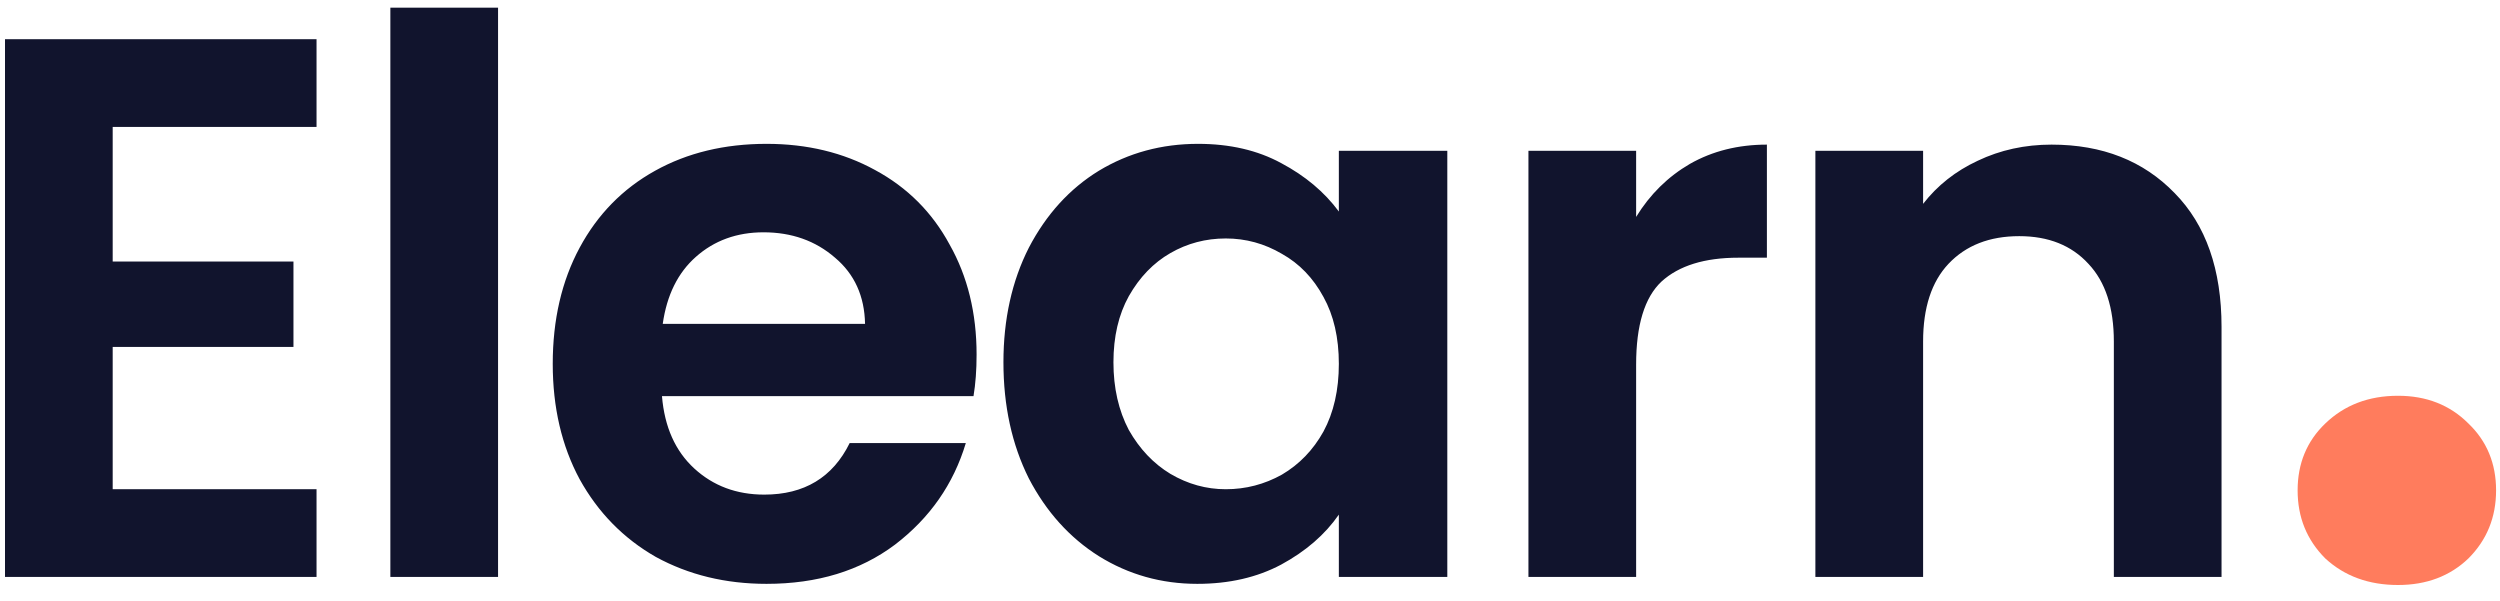 <svg width="104" height="25" viewBox="0 0 104 25" fill="none" xmlns="http://www.w3.org/2000/svg">
<path d="M4.688 5.28V10.88H12.208V14.432H4.688V20.352H13.168V24H0.208V1.632H13.168V5.28H4.688ZM20.719 0.32V24H16.239V0.32H20.719ZM40.626 14.752C40.626 15.392 40.583 15.968 40.498 16.48H27.538C27.644 17.76 28.092 18.763 28.881 19.488C29.671 20.213 30.642 20.576 31.794 20.576C33.458 20.576 34.642 19.861 35.346 18.432H40.178C39.666 20.139 38.684 21.547 37.233 22.656C35.783 23.744 34.002 24.288 31.89 24.288C30.183 24.288 28.647 23.915 27.282 23.168C25.938 22.4 24.881 21.323 24.113 19.936C23.367 18.549 22.994 16.949 22.994 15.136C22.994 13.301 23.367 11.691 24.113 10.304C24.86 8.917 25.905 7.851 27.25 7.104C28.593 6.357 30.14 5.984 31.89 5.984C33.575 5.984 35.079 6.347 36.401 7.072C37.745 7.797 38.78 8.832 39.505 10.176C40.252 11.499 40.626 13.024 40.626 14.752ZM35.986 13.472C35.964 12.32 35.548 11.403 34.737 10.72C33.927 10.016 32.935 9.664 31.762 9.664C30.652 9.664 29.713 10.005 28.945 10.688C28.199 11.349 27.74 12.277 27.57 13.472H35.986ZM41.743 15.072C41.743 13.28 42.096 11.691 42.8 10.304C43.525 8.917 44.495 7.851 45.712 7.104C46.949 6.357 48.325 5.984 49.84 5.984C51.162 5.984 52.314 6.251 53.295 6.784C54.298 7.317 55.098 7.989 55.696 8.8V6.272H60.208V24H55.696V21.408C55.12 22.24 54.319 22.933 53.295 23.488C52.293 24.021 51.13 24.288 49.807 24.288C48.314 24.288 46.949 23.904 45.712 23.136C44.495 22.368 43.525 21.291 42.8 19.904C42.096 18.496 41.743 16.885 41.743 15.072ZM55.696 15.136C55.696 14.048 55.482 13.12 55.056 12.352C54.629 11.563 54.053 10.965 53.328 10.56C52.602 10.133 51.824 9.92 50.992 9.92C50.16 9.92 49.392 10.123 48.688 10.528C47.983 10.933 47.407 11.531 46.959 12.32C46.533 13.088 46.319 14.005 46.319 15.072C46.319 16.139 46.533 17.077 46.959 17.888C47.407 18.677 47.983 19.285 48.688 19.712C49.413 20.139 50.181 20.352 50.992 20.352C51.824 20.352 52.602 20.149 53.328 19.744C54.053 19.317 54.629 18.72 55.056 17.952C55.482 17.163 55.696 16.224 55.696 15.136ZM68.063 9.024C68.639 8.085 69.386 7.349 70.303 6.816C71.242 6.283 72.308 6.016 73.503 6.016V10.72H72.319C70.911 10.72 69.844 11.051 69.119 11.712C68.415 12.373 68.063 13.525 68.063 15.168V24H63.583V6.272H68.063V9.024ZM85.344 6.016C87.457 6.016 89.163 6.688 90.465 8.032C91.766 9.355 92.416 11.211 92.416 13.6V24H87.936V14.208C87.936 12.8 87.585 11.723 86.88 10.976C86.177 10.208 85.216 9.824 84.001 9.824C82.763 9.824 81.782 10.208 81.056 10.976C80.353 11.723 80.001 12.8 80.001 14.208V24H75.52V6.272H80.001V8.48C80.598 7.712 81.355 7.115 82.272 6.688C83.211 6.24 84.235 6.016 85.344 6.016Z" fill="#11142D"/>
<path d="M99.757 24.336C98.541 24.336 97.533 23.968 96.733 23.232C95.965 22.464 95.581 21.52 95.581 20.4C95.581 19.28 95.965 18.352 96.733 17.616C97.533 16.848 98.541 16.464 99.757 16.464C100.941 16.464 101.917 16.848 102.685 17.616C103.453 18.352 103.837 19.28 103.837 20.4C103.837 21.52 103.453 22.464 102.685 23.232C101.917 23.968 100.941 24.336 99.757 24.336Z" fill="#FF7C5D"/>
</svg>
